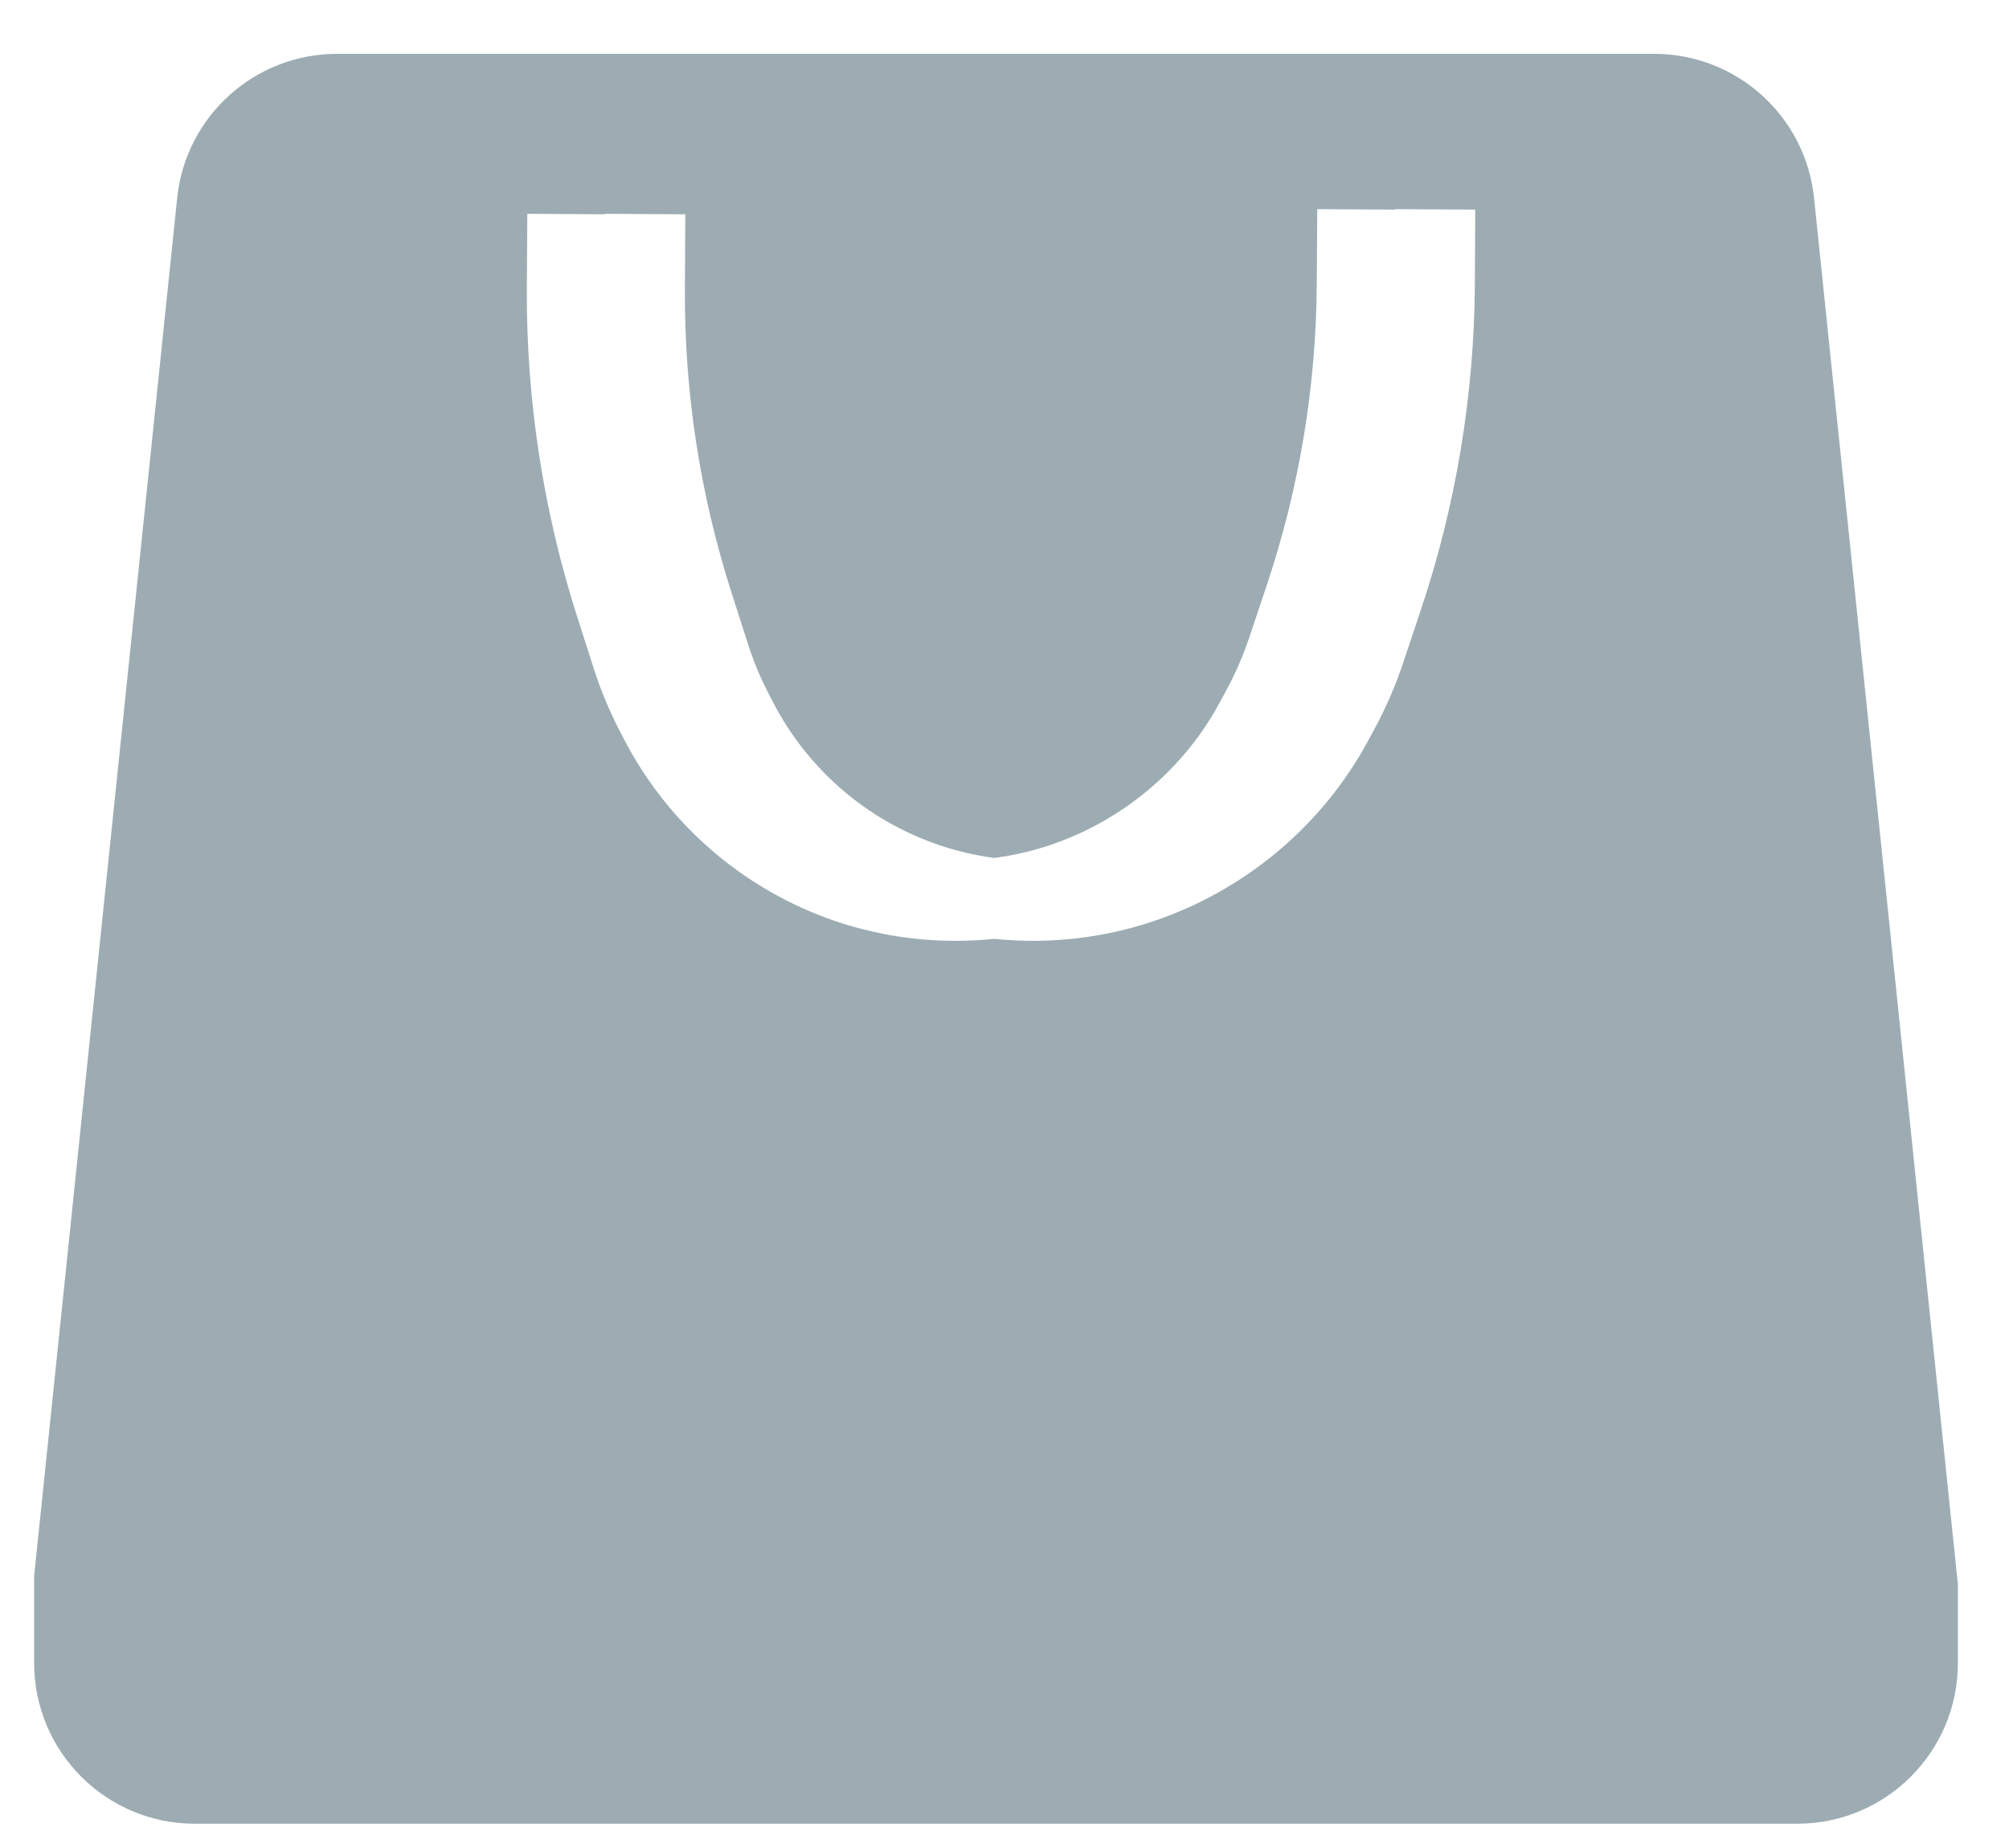 <svg width="25" height="23" viewBox="0 0 25 23" fill="none" xmlns="http://www.w3.org/2000/svg">
<path fill-rule="evenodd" clip-rule="evenodd" d="M2.205 2.463C2.311 1.444 3.17 0.67 4.195 0.67H20.584C21.609 0.67 22.468 1.444 22.574 2.463L24.364 19.72V20.698C24.364 21.802 23.469 22.698 22.364 22.698H2.425C1.32 22.698 0.425 21.802 0.425 20.698V19.613L2.205 2.463ZM7.528 2.667L6.562 2.661L6.556 3.587C6.548 4.973 6.759 6.351 7.181 7.671L7.391 8.327C7.476 8.591 7.583 8.848 7.71 9.094L7.765 9.2C8.314 10.259 9.248 11.067 10.375 11.457C11.018 11.679 11.703 11.754 12.374 11.685C13.076 11.757 13.792 11.671 14.459 11.428C15.542 11.036 16.46 10.255 17.013 9.24L17.097 9.086C17.242 8.819 17.364 8.54 17.46 8.252L17.678 7.6C18.117 6.293 18.344 4.924 18.353 3.545L18.358 2.609L17.358 2.603L17.358 2.609L16.392 2.603L16.386 3.539C16.378 4.812 16.168 6.076 15.764 7.283L15.546 7.934C15.467 8.167 15.369 8.392 15.252 8.607L15.168 8.762C14.733 9.559 14.008 10.177 13.152 10.488C12.899 10.58 12.638 10.643 12.374 10.678C12.134 10.646 11.898 10.591 11.668 10.511C10.783 10.206 10.05 9.572 9.62 8.74L9.565 8.634C9.463 8.437 9.378 8.233 9.31 8.022L9.1 7.366C8.71 6.147 8.515 4.873 8.523 3.593L8.528 2.667L7.528 2.661L7.528 2.667Z" fill="#9DACB3"/>
</svg>
